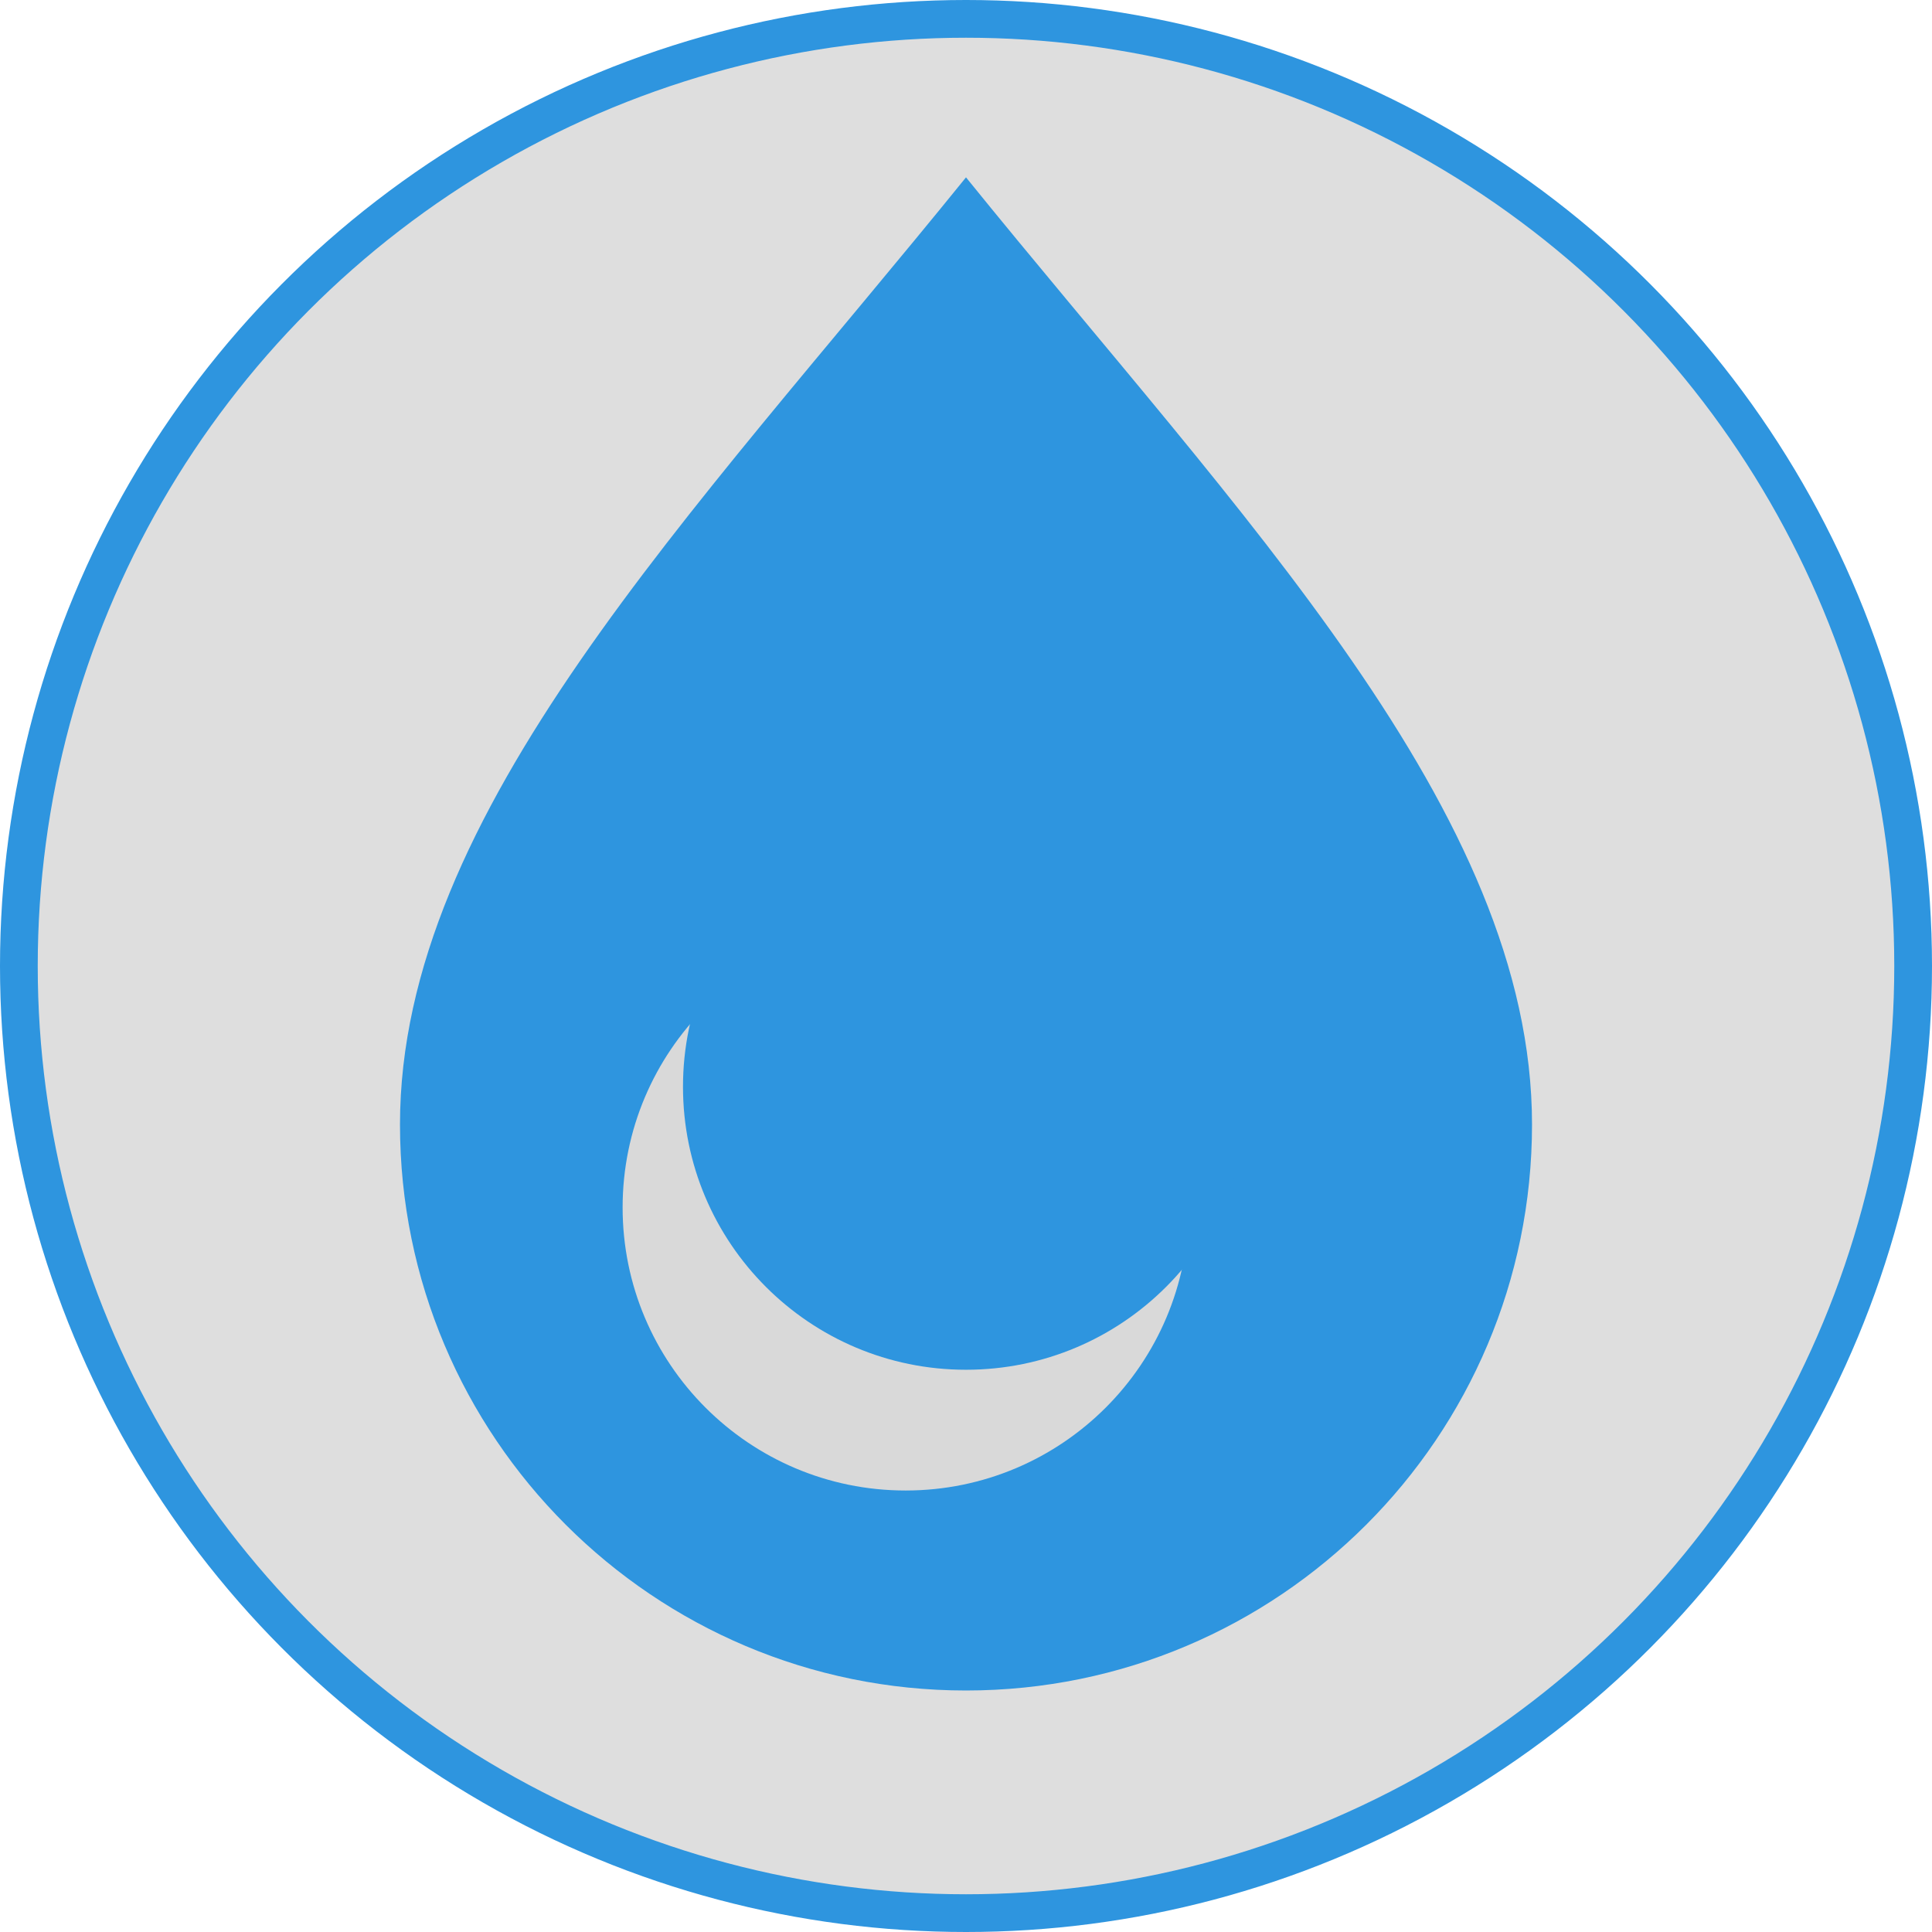 <svg width="512" height="512" viewBox="0 0 512 512" fill="none" xmlns="http://www.w3.org/2000/svg">
<circle cx="256" cy="256" r="251" fill="#DEDEDE" stroke="#2E95DF" stroke-width="10"/>
<path d="M406 298C406 380.843 338.843 448 256 448C173.157 448 106 380.843 106 298C106 215.157 183.16 137 256 47C328.84 137 406 215.157 406 298Z" fill="#2E95DF"/>
<circle cx="240" cy="320" r="75" fill="#D9D9D9"/>
<circle cx="256" cy="288" r="75" fill="#2E95DF"/>
</svg>
